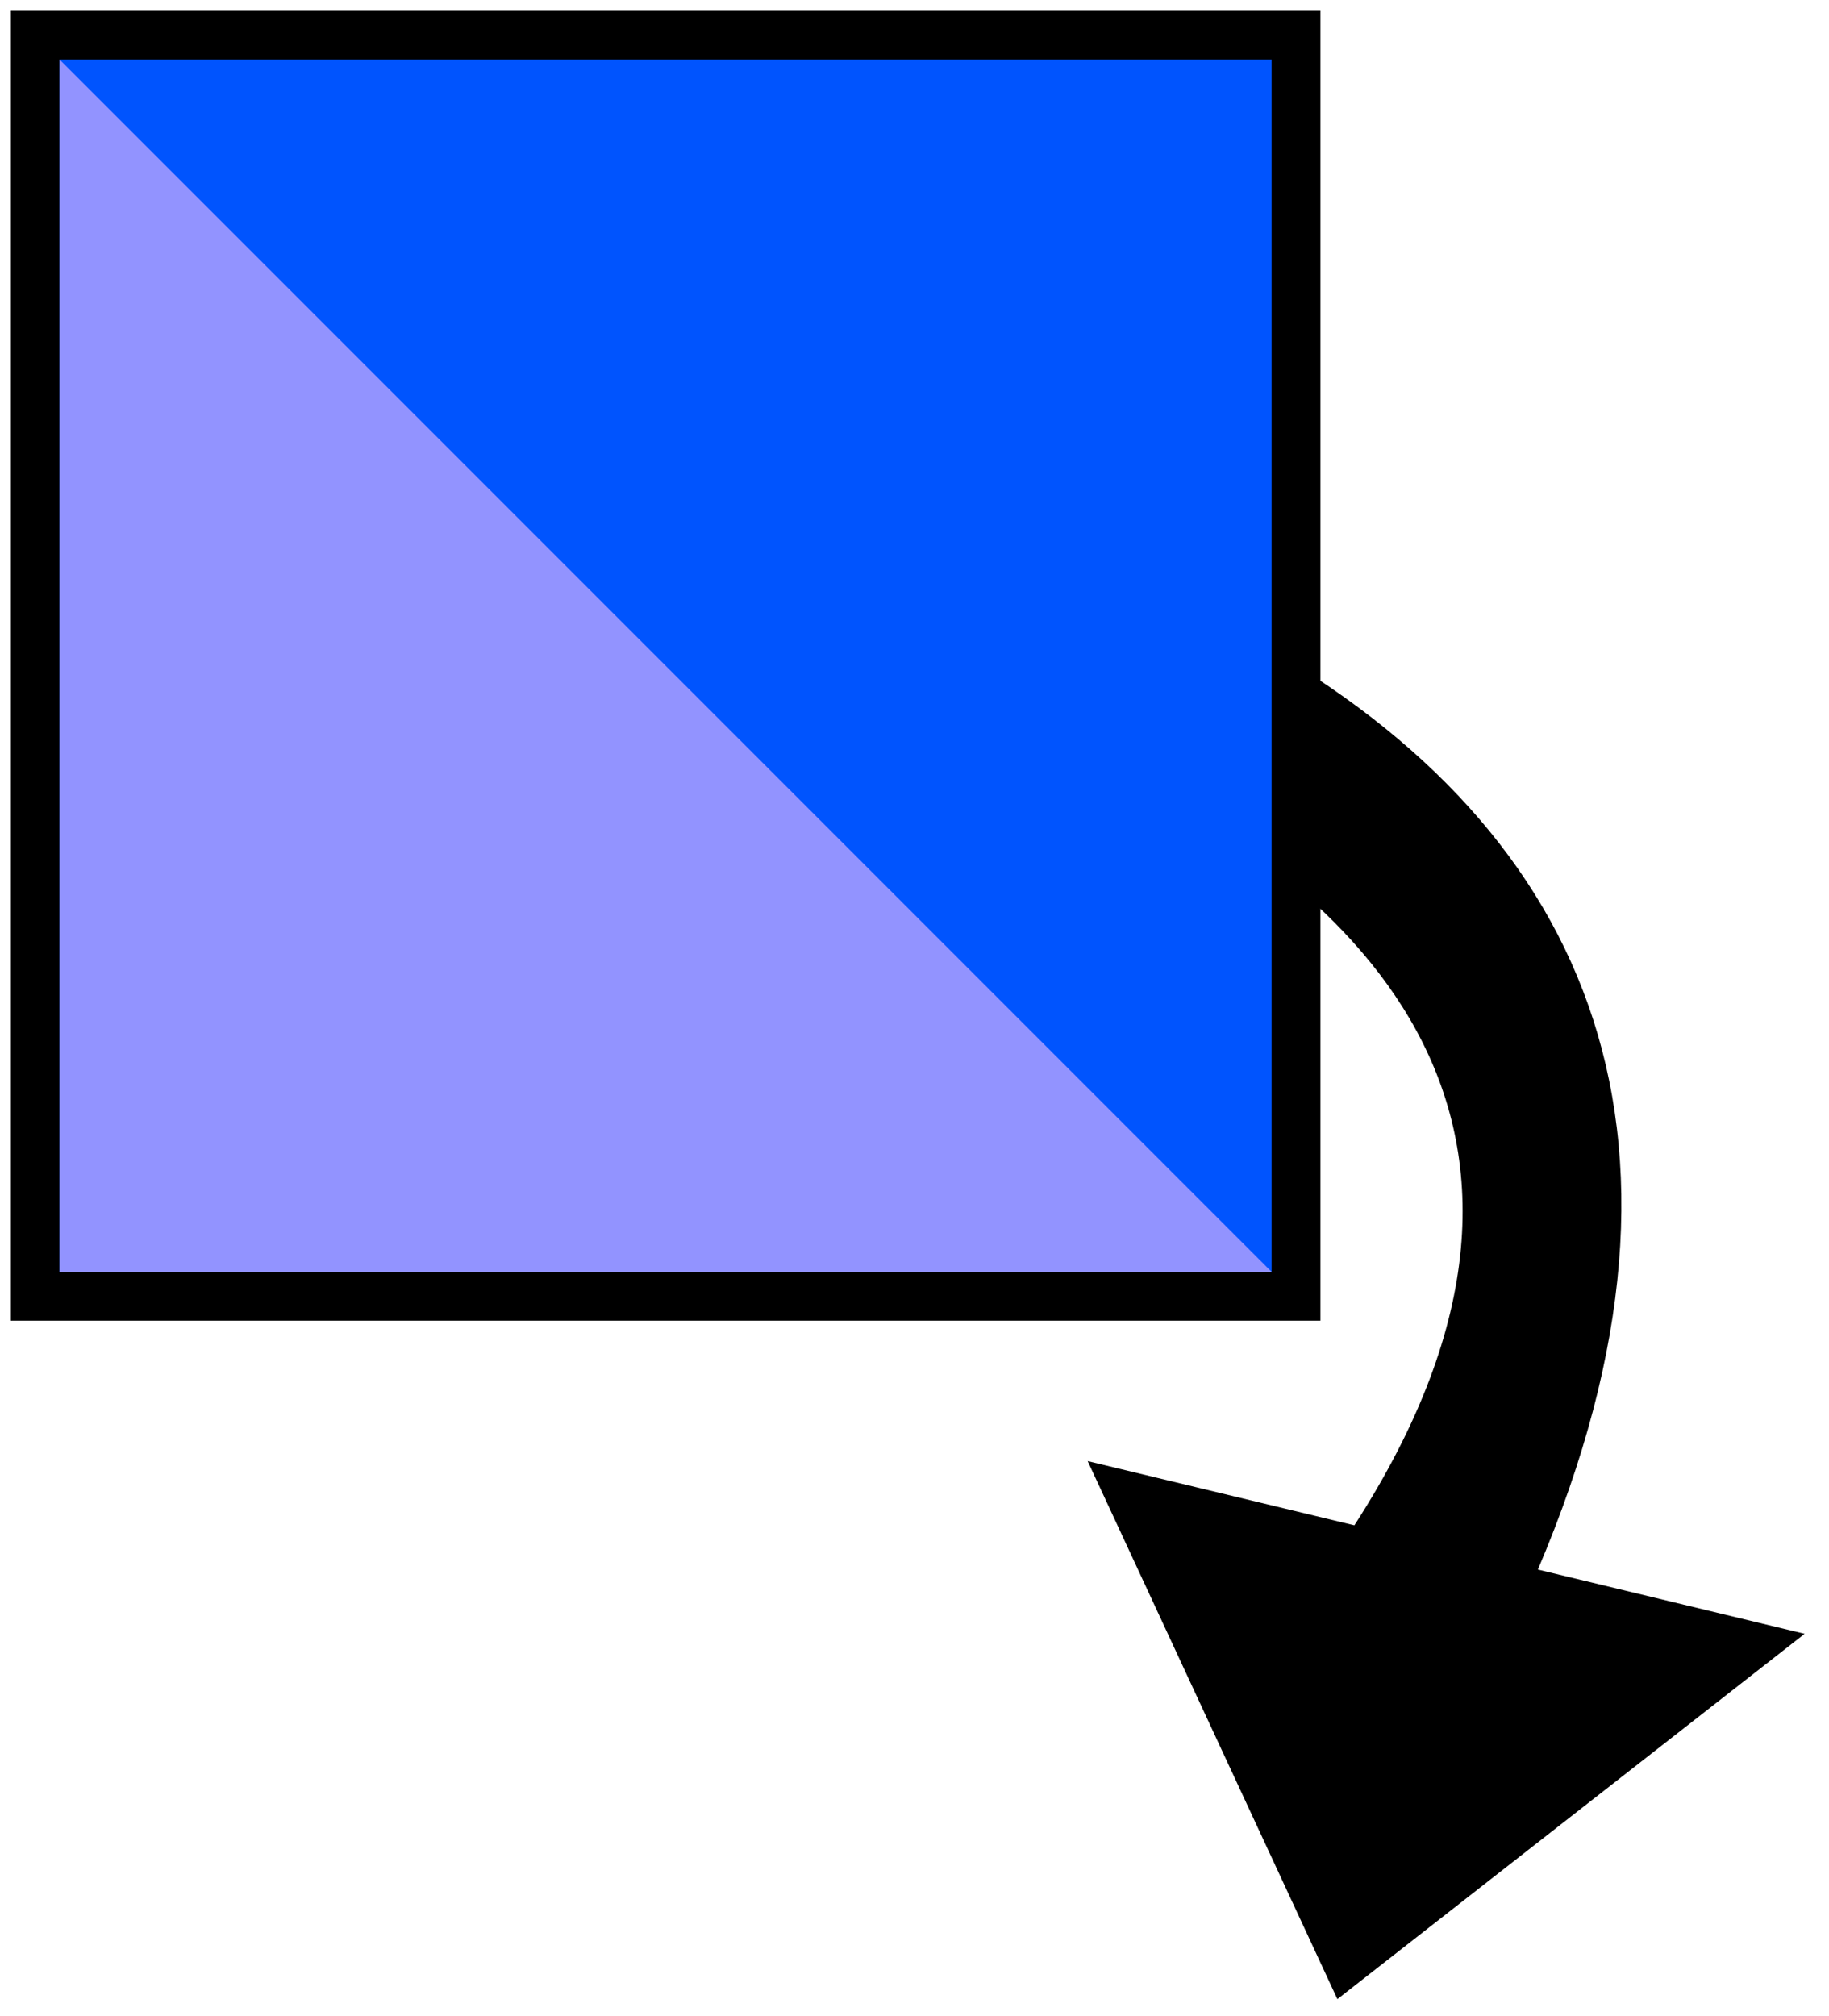 <?xml version="1.0" encoding="UTF-8" standalone="no"?>
<!-- Created with Serif DrawPlus 11, 0, 0, 18 (Sep 30, 15:06:09) (http://www.serif.com) -->
<svg version="1.1" xmlns="http://www.w3.org/2000/svg" xmlns:xlink="http://www.w3.org/1999/xlink" xmlns:i="http://ns.adobe.com/AdobeIllustrator/10.0/" width="112.429" height="123.905">
	<g id="dp_group001" transform="matrix(1,0,0,1,-149.501,-203.835)">
		<path id="dp_path002" fill="black" fill-rule="evenodd" stroke="none" stroke-width="1.333" d="M 231.711,326.697 L 260.432,304.243 L 244.036,300.295 C 255.572,273.176 246.891,254.159 225.687,242.683 L 215.403,249.943 C 232.453,257.587 249.013,272.389 232.755,297.576 L 216.359,293.629 Z "/>
		<g id="dp_group003">
			<path id="dp_path004" fill="black" fill-rule="evenodd" stroke="none" stroke-width="1.333" d="M 150.167,204.5 L 230.667,204.5 L 230.667,285 L 150.167,285 Z "/>
			<path id="dp_path005" fill="#0054fe" fill-rule="evenodd" stroke="none" stroke-width="1.333" d="M 153.167,207.5 L 227.667,207.5 L 227.667,282 L 153.167,282 Z "/>
			<path id="dp_path006" fill="#9293ff" fill-rule="evenodd" stroke="none" stroke-width="1.333" d="M 153.167,207.5 L 227.667,282 L 153.167,282 Z "/>
		</g>
	</g>
</svg>